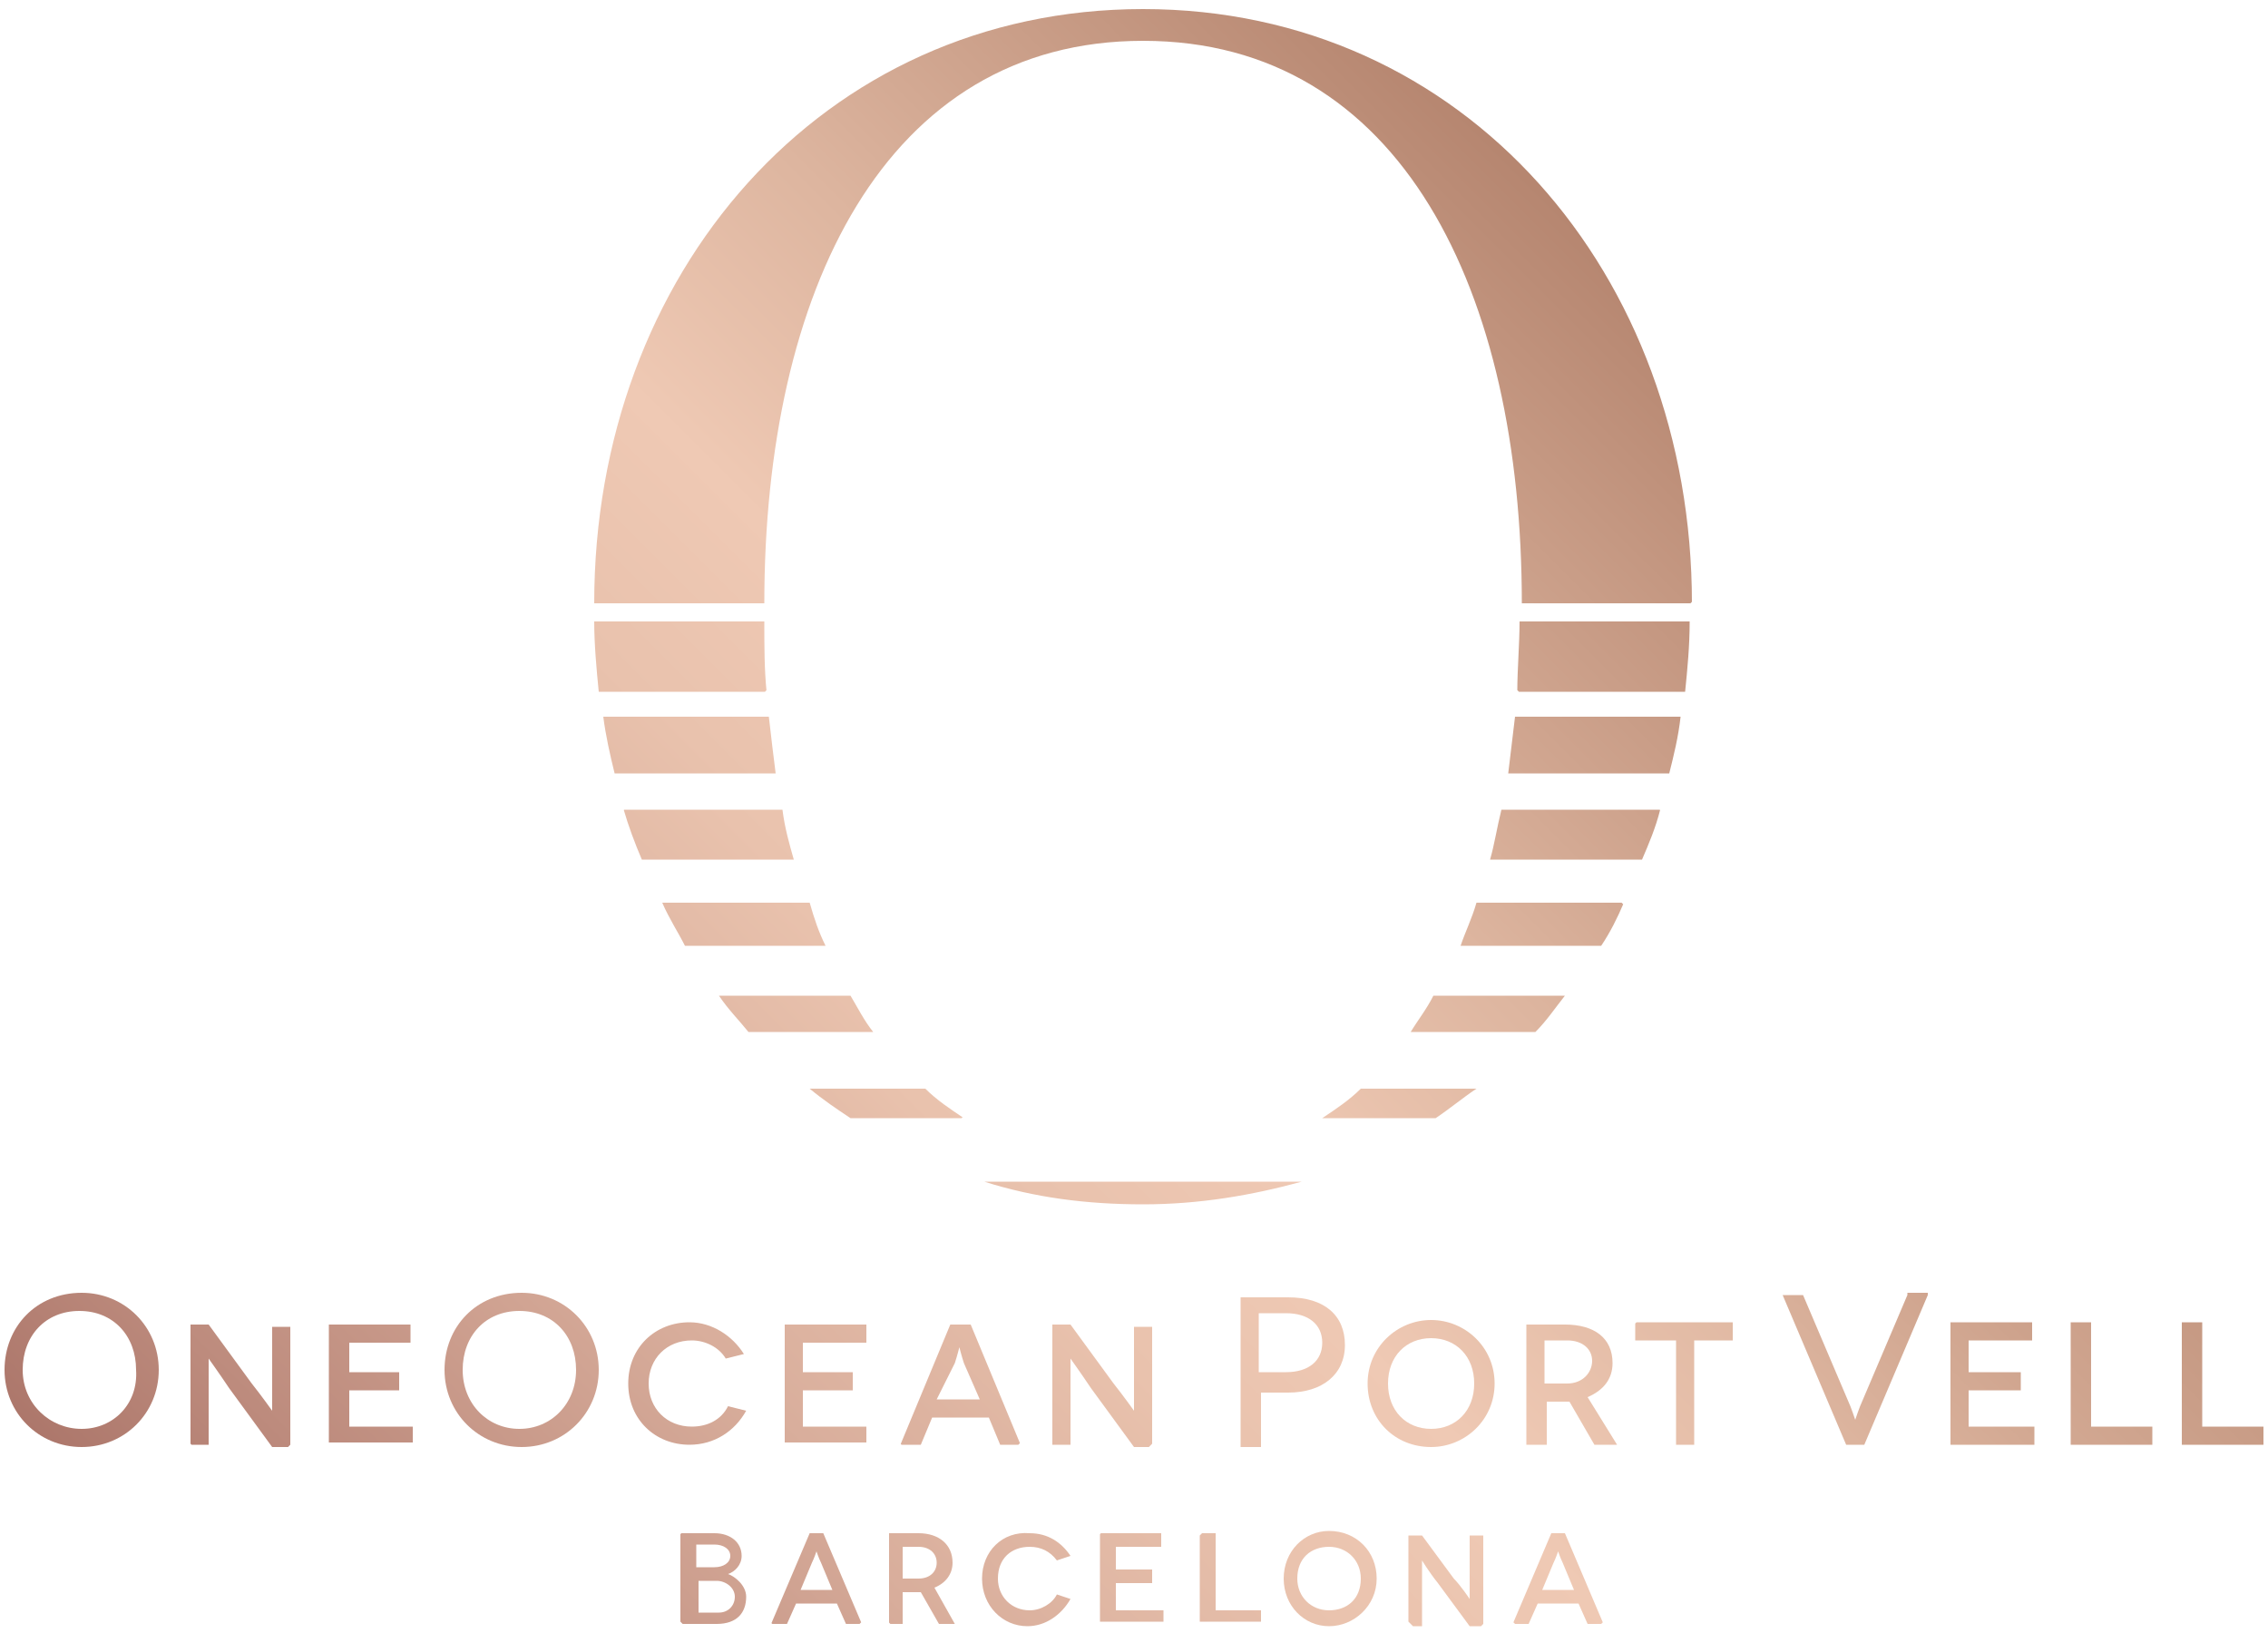 <?xml version="1.0" encoding="utf-8"?>
<!-- Generator: Adobe Illustrator 19.0.0, SVG Export Plug-In . SVG Version: 6.00 Build 0)  -->
<svg version="1.1" id="Layer_1" xmlns="http://www.w3.org/2000/svg" xmlns:xlink="http://www.w3.org/1999/xlink" x="0px" y="0px"
	 viewBox="0 0 100 72" style="enable-background:new 0 0 100 72;" xml:space="preserve">
<style type="text/css">
	.st0{clip-path:url(#XMLID_143_);fill:url(#XMLID_144_);}
	.st1{clip-path:url(#XMLID_145_);fill:url(#XMLID_146_);}
	.st2{clip-path:url(#XMLID_147_);fill:url(#XMLID_148_);}
	.st3{clip-path:url(#XMLID_149_);fill:url(#XMLID_150_);}
	.st4{clip-path:url(#XMLID_151_);fill:url(#XMLID_152_);}
	.st5{clip-path:url(#XMLID_153_);fill:url(#XMLID_154_);}
	.st6{clip-path:url(#XMLID_155_);fill:url(#XMLID_156_);}
	.st7{clip-path:url(#XMLID_157_);fill:url(#XMLID_158_);}
	.st8{clip-path:url(#XMLID_159_);fill:url(#XMLID_160_);}
	.st9{clip-path:url(#XMLID_161_);fill:url(#XMLID_162_);}
	.st10{clip-path:url(#XMLID_163_);fill:url(#XMLID_164_);}
	.st11{clip-path:url(#XMLID_165_);fill:url(#XMLID_166_);}
	.st12{clip-path:url(#XMLID_167_);fill:url(#XMLID_168_);}
	.st13{clip-path:url(#XMLID_169_);fill:url(#XMLID_170_);}
	.st14{clip-path:url(#XMLID_171_);fill:url(#XMLID_172_);}
	.st15{clip-path:url(#XMLID_173_);fill:url(#XMLID_174_);}
	.st16{clip-path:url(#XMLID_175_);fill:url(#XMLID_176_);}
	.st17{clip-path:url(#XMLID_177_);fill:url(#XMLID_178_);}
	.st18{clip-path:url(#XMLID_179_);fill:url(#XMLID_180_);}
	.st19{clip-path:url(#XMLID_181_);fill:url(#XMLID_182_);}
	.st20{clip-path:url(#XMLID_183_);fill:url(#XMLID_184_);}
	.st21{clip-path:url(#XMLID_185_);fill:url(#XMLID_186_);}
	.st22{clip-path:url(#XMLID_187_);fill:url(#XMLID_188_);}
	.st23{clip-path:url(#XMLID_189_);fill:url(#XMLID_190_);}
	.st24{clip-path:url(#XMLID_191_);fill:url(#XMLID_192_);}
	.st25{clip-path:url(#XMLID_193_);fill:url(#XMLID_194_);}
	.st26{clip-path:url(#XMLID_195_);fill:url(#XMLID_196_);}
	.st27{clip-path:url(#XMLID_197_);fill:url(#XMLID_198_);}
	.st28{clip-path:url(#XMLID_199_);fill:url(#XMLID_200_);}
	.st29{clip-path:url(#XMLID_201_);fill:url(#XMLID_202_);}
	.st30{clip-path:url(#XMLID_203_);fill:url(#XMLID_204_);}
	.st31{clip-path:url(#XMLID_205_);fill:url(#XMLID_206_);}
	.st32{clip-path:url(#XMLID_207_);fill:url(#XMLID_208_);}
	.st33{clip-path:url(#XMLID_209_);fill:url(#XMLID_210_);}
	.st34{clip-path:url(#XMLID_211_);fill:url(#XMLID_212_);}
	.st35{clip-path:url(#XMLID_213_);fill:url(#XMLID_214_);}
	.st36{clip-path:url(#XMLID_215_);fill:url(#XMLID_216_);}
	.st37{clip-path:url(#XMLID_217_);fill:url(#XMLID_218_);}
	.st38{clip-path:url(#XMLID_219_);fill:url(#XMLID_220_);}
</style>
<g id="XMLID_2_">
	<g id="XMLID_140_">
		<defs>
			<path id="XMLID_141_" d="M43.4,52.1c2.2,0.7,4.5,1,7,1c2.5,0,4.8-0.4,7-1H43.4z"/>
		</defs>
		<clipPath id="XMLID_143_">
			<use xlink:href="#XMLID_141_"  style="overflow:visible;"/>
		</clipPath>
		
			<linearGradient id="XMLID_144_" gradientUnits="userSpaceOnUse" x1="-254.454" y1="466.909" x2="-254.157" y2="466.909" gradientTransform="matrix(250.636 -250.636 -250.636 -250.636 180816.672 53335.105)">
			<stop  offset="0" style="stop-color:#9D645A"/>
			<stop  offset="0.144" style="stop-color:#BD8B7D"/>
			<stop  offset="0.294" style="stop-color:#D8AD9B"/>
			<stop  offset="0.418" style="stop-color:#E9C2AD"/>
			<stop  offset="0.5" style="stop-color:#EFC9B4"/>
			<stop  offset="0.612" style="stop-color:#DDB59F"/>
			<stop  offset="0.843" style="stop-color:#B1806A"/>
			<stop  offset="1" style="stop-color:#905942"/>
		</linearGradient>
		<polygon id="XMLID_142_" class="st0" points="42.9,52.6 50.4,45.1 57.9,52.6 50.4,60.1 		"/>
	</g>
	<g id="XMLID_137_">
		<defs>
			<path id="XMLID_138_" d="M31.7,43.9c0.4,0.6,0.9,1.1,1.3,1.6h5.5c-0.4-0.5-0.7-1.1-1-1.6H31.7z"/>
		</defs>
		<clipPath id="XMLID_145_">
			<use xlink:href="#XMLID_138_"  style="overflow:visible;"/>
		</clipPath>
		
			<linearGradient id="XMLID_146_" gradientUnits="userSpaceOnUse" x1="-254.47" y1="466.8" x2="-254.173" y2="466.8" gradientTransform="matrix(262.388 -262.388 -262.388 -262.388 189257.016 55788.16)">
			<stop  offset="0" style="stop-color:#9D645A"/>
			<stop  offset="0.144" style="stop-color:#BD8B7D"/>
			<stop  offset="0.294" style="stop-color:#D8AD9B"/>
			<stop  offset="0.418" style="stop-color:#E9C2AD"/>
			<stop  offset="0.5" style="stop-color:#EFC9B4"/>
			<stop  offset="0.612" style="stop-color:#DDB59F"/>
			<stop  offset="0.843" style="stop-color:#B1806A"/>
			<stop  offset="1" style="stop-color:#905942"/>
		</linearGradient>
		<polygon id="XMLID_139_" class="st1" points="30.9,44.7 35.1,40.5 39.3,44.7 35.1,48.9 		"/>
	</g>
	<g id="XMLID_134_">
		<defs>
			<path id="XMLID_135_" d="M60,48c-0.5,0.5-1.1,0.9-1.7,1.3h5c0.6-0.4,1.2-0.9,1.8-1.3H60z"/>
		</defs>
		<clipPath id="XMLID_147_">
			<use xlink:href="#XMLID_135_"  style="overflow:visible;"/>
		</clipPath>
		
			<linearGradient id="XMLID_148_" gradientUnits="userSpaceOnUse" x1="-254.457" y1="466.942" x2="-254.165" y2="466.942" gradientTransform="matrix(259.801 -259.801 -259.801 -259.801 187440.5 55294.266)">
			<stop  offset="0" style="stop-color:#9D645A"/>
			<stop  offset="0.144" style="stop-color:#BD8B7D"/>
			<stop  offset="0.294" style="stop-color:#D8AD9B"/>
			<stop  offset="0.418" style="stop-color:#E9C2AD"/>
			<stop  offset="0.5" style="stop-color:#EFC9B4"/>
			<stop  offset="0.612" style="stop-color:#DDB59F"/>
			<stop  offset="0.843" style="stop-color:#B1806A"/>
			<stop  offset="1" style="stop-color:#905942"/>
		</linearGradient>
		<polygon id="XMLID_136_" class="st2" points="57.6,48.6 61.7,44.6 65.7,48.6 61.7,52.7 		"/>
	</g>
	<g id="XMLID_131_">
		<defs>
			<path id="XMLID_132_" d="M63.2,43.9c-0.3,0.6-0.7,1.1-1,1.6h5.5c0.5-0.5,0.9-1.1,1.3-1.6H63.2z"/>
		</defs>
		<clipPath id="XMLID_149_">
			<use xlink:href="#XMLID_132_"  style="overflow:visible;"/>
		</clipPath>
		
			<linearGradient id="XMLID_150_" gradientUnits="userSpaceOnUse" x1="-254.464" y1="466.942" x2="-254.165" y2="466.942" gradientTransform="matrix(261.445 -261.445 -261.445 -261.445 188626.844 55643.012)">
			<stop  offset="0" style="stop-color:#9D645A"/>
			<stop  offset="0.144" style="stop-color:#BD8B7D"/>
			<stop  offset="0.294" style="stop-color:#D8AD9B"/>
			<stop  offset="0.418" style="stop-color:#E9C2AD"/>
			<stop  offset="0.5" style="stop-color:#EFC9B4"/>
			<stop  offset="0.612" style="stop-color:#DDB59F"/>
			<stop  offset="0.843" style="stop-color:#B1806A"/>
			<stop  offset="1" style="stop-color:#905942"/>
		</linearGradient>
		<polygon id="XMLID_133_" class="st3" points="61.4,44.7 65.6,40.5 69.8,44.7 65.6,48.9 		"/>
	</g>
	<g id="XMLID_128_">
		<defs>
			<path id="XMLID_129_" d="M26.6,31.6c0.1,0.8,0.3,1.7,0.5,2.5h7.1c-0.1-0.8-0.2-1.6-0.3-2.5H26.6z"/>
		</defs>
		<clipPath id="XMLID_151_">
			<use xlink:href="#XMLID_129_"  style="overflow:visible;"/>
		</clipPath>
		
			<linearGradient id="XMLID_152_" gradientUnits="userSpaceOnUse" x1="-254.478" y1="466.724" x2="-254.188" y2="466.724" gradientTransform="matrix(266.033 -266.033 -266.033 -266.033 191861.812 56529.121)">
			<stop  offset="0" style="stop-color:#9D645A"/>
			<stop  offset="0.144" style="stop-color:#BD8B7D"/>
			<stop  offset="0.294" style="stop-color:#D8AD9B"/>
			<stop  offset="0.418" style="stop-color:#E9C2AD"/>
			<stop  offset="0.5" style="stop-color:#EFC9B4"/>
			<stop  offset="0.612" style="stop-color:#DDB59F"/>
			<stop  offset="0.843" style="stop-color:#B1806A"/>
			<stop  offset="1" style="stop-color:#905942"/>
		</linearGradient>
		<polygon id="XMLID_130_" class="st4" points="25.3,32.9 30.4,27.8 35.5,32.9 30.4,38 		"/>
	</g>
	<g id="XMLID_125_">
		<defs>
			<path id="XMLID_126_" d="M66.2,35.7c-0.2,0.8-0.3,1.5-0.5,2.2h6.7c0.3-0.7,0.6-1.4,0.8-2.2H66.2z"/>
		</defs>
		<clipPath id="XMLID_153_">
			<use xlink:href="#XMLID_126_"  style="overflow:visible;"/>
		</clipPath>
		
			<linearGradient id="XMLID_154_" gradientUnits="userSpaceOnUse" x1="-254.462" y1="466.921" x2="-254.177" y2="466.921" gradientTransform="matrix(263.55 -263.55 -263.55 -263.55 190140.016 56080.801)">
			<stop  offset="0" style="stop-color:#9D645A"/>
			<stop  offset="0.144" style="stop-color:#BD8B7D"/>
			<stop  offset="0.294" style="stop-color:#D8AD9B"/>
			<stop  offset="0.418" style="stop-color:#E9C2AD"/>
			<stop  offset="0.5" style="stop-color:#EFC9B4"/>
			<stop  offset="0.612" style="stop-color:#DDB59F"/>
			<stop  offset="0.843" style="stop-color:#B1806A"/>
			<stop  offset="1" style="stop-color:#905942"/>
		</linearGradient>
		<polygon id="XMLID_127_" class="st5" points="64.6,36.8 69.4,32 74.3,36.8 69.4,41.7 		"/>
	</g>
	<g id="XMLID_122_">
		<defs>
			<path id="XMLID_123_" d="M67,27.4c0,1-0.1,2.1-0.1,3.1l7.4,0c0.1-1,0.2-2,0.2-3.1H67z"/>
		</defs>
		<clipPath id="XMLID_155_">
			<use xlink:href="#XMLID_123_"  style="overflow:visible;"/>
		</clipPath>
		
			<linearGradient id="XMLID_156_" gradientUnits="userSpaceOnUse" x1="-254.477" y1="466.89" x2="-254.177" y2="466.89" gradientTransform="matrix(267.313 -267.313 -267.313 -267.313 192844.25 56867.336)">
			<stop  offset="0" style="stop-color:#9D645A"/>
			<stop  offset="0.144" style="stop-color:#BD8B7D"/>
			<stop  offset="0.294" style="stop-color:#D8AD9B"/>
			<stop  offset="0.418" style="stop-color:#E9C2AD"/>
			<stop  offset="0.5" style="stop-color:#EFC9B4"/>
			<stop  offset="0.612" style="stop-color:#DDB59F"/>
			<stop  offset="0.843" style="stop-color:#B1806A"/>
			<stop  offset="1" style="stop-color:#905942"/>
		</linearGradient>
		<polygon id="XMLID_124_" class="st6" points="65.4,28.9 70.7,23.6 76,28.9 70.7,34.3 		"/>
	</g>
	<g id="XMLID_119_">
		<defs>
			<path id="XMLID_120_" d="M29.2,39.8c0.3,0.7,0.7,1.3,1,1.9h6.2c-0.3-0.6-0.5-1.2-0.7-1.9H29.2z"/>
		</defs>
		<clipPath id="XMLID_157_">
			<use xlink:href="#XMLID_120_"  style="overflow:visible;"/>
		</clipPath>
		
			<linearGradient id="XMLID_158_" gradientUnits="userSpaceOnUse" x1="-254.473" y1="466.771" x2="-254.18" y2="466.771" gradientTransform="matrix(265.592 -265.592 -265.592 -265.592 191558.562 56455.918)">
			<stop  offset="0" style="stop-color:#9D645A"/>
			<stop  offset="0.144" style="stop-color:#BD8B7D"/>
			<stop  offset="0.294" style="stop-color:#D8AD9B"/>
			<stop  offset="0.418" style="stop-color:#E9C2AD"/>
			<stop  offset="0.5" style="stop-color:#EFC9B4"/>
			<stop  offset="0.612" style="stop-color:#DDB59F"/>
			<stop  offset="0.843" style="stop-color:#B1806A"/>
			<stop  offset="1" style="stop-color:#905942"/>
		</linearGradient>
		<polygon id="XMLID_121_" class="st7" points="28.2,40.8 32.8,36.2 37.3,40.8 32.8,45.3 		"/>
	</g>
	<g id="XMLID_116_">
		<defs>
			<path id="XMLID_117_" d="M26.2,27.4c0,1,0.1,2.1,0.2,3.1h7.4c-0.1-1-0.1-2-0.1-3.1H26.2z"/>
		</defs>
		<clipPath id="XMLID_159_">
			<use xlink:href="#XMLID_117_"  style="overflow:visible;"/>
		</clipPath>
		
			<linearGradient id="XMLID_160_" gradientUnits="userSpaceOnUse" x1="-254.488" y1="466.707" x2="-254.186" y2="466.707" gradientTransform="matrix(267.908 -267.908 -267.908 -267.908 193208.562 56919.844)">
			<stop  offset="0" style="stop-color:#9D645A"/>
			<stop  offset="0.144" style="stop-color:#BD8B7D"/>
			<stop  offset="0.294" style="stop-color:#D8AD9B"/>
			<stop  offset="0.418" style="stop-color:#E9C2AD"/>
			<stop  offset="0.5" style="stop-color:#EFC9B4"/>
			<stop  offset="0.612" style="stop-color:#DDB59F"/>
			<stop  offset="0.843" style="stop-color:#B1806A"/>
			<stop  offset="1" style="stop-color:#905942"/>
		</linearGradient>
		<polygon id="XMLID_118_" class="st8" points="24.7,28.9 30,23.6 35.3,28.9 30,34.3 		"/>
	</g>
	<g id="XMLID_113_">
		<defs>
			<path id="XMLID_114_" d="M27.5,35.7c0.2,0.7,0.5,1.5,0.8,2.2H35c-0.2-0.7-0.4-1.4-0.5-2.2H27.5z"/>
		</defs>
		<clipPath id="XMLID_161_">
			<use xlink:href="#XMLID_114_"  style="overflow:visible;"/>
		</clipPath>
		
			<linearGradient id="XMLID_162_" gradientUnits="userSpaceOnUse" x1="-254.475" y1="466.747" x2="-254.187" y2="466.747" gradientTransform="matrix(265.69 -265.69 -265.69 -265.69 191622 56466.742)">
			<stop  offset="0" style="stop-color:#9D645A"/>
			<stop  offset="0.144" style="stop-color:#BD8B7D"/>
			<stop  offset="0.294" style="stop-color:#D8AD9B"/>
			<stop  offset="0.418" style="stop-color:#E9C2AD"/>
			<stop  offset="0.5" style="stop-color:#EFC9B4"/>
			<stop  offset="0.612" style="stop-color:#DDB59F"/>
			<stop  offset="0.843" style="stop-color:#B1806A"/>
			<stop  offset="1" style="stop-color:#905942"/>
		</linearGradient>
		<polygon id="XMLID_115_" class="st9" points="26.4,36.8 31.3,32 36.1,36.8 31.3,41.7 		"/>
	</g>
	<g id="XMLID_110_">
		<defs>
			<path id="XMLID_111_" d="M35.7,48c0.6,0.5,1.2,0.9,1.8,1.3h5c-0.6-0.4-1.2-0.8-1.7-1.3H35.7z"/>
		</defs>
		<clipPath id="XMLID_163_">
			<use xlink:href="#XMLID_111_"  style="overflow:visible;"/>
		</clipPath>
		
			<linearGradient id="XMLID_164_" gradientUnits="userSpaceOnUse" x1="-254.448" y1="466.846" x2="-254.152" y2="466.846" gradientTransform="matrix(238.186 -238.186 -238.186 -238.186 171812.984 50667.145)">
			<stop  offset="0" style="stop-color:#9D645A"/>
			<stop  offset="0.144" style="stop-color:#BD8B7D"/>
			<stop  offset="0.294" style="stop-color:#D8AD9B"/>
			<stop  offset="0.418" style="stop-color:#E9C2AD"/>
			<stop  offset="0.5" style="stop-color:#EFC9B4"/>
			<stop  offset="0.612" style="stop-color:#DDB59F"/>
			<stop  offset="0.843" style="stop-color:#B1806A"/>
			<stop  offset="1" style="stop-color:#905942"/>
		</linearGradient>
		<polygon id="XMLID_112_" class="st10" points="35,48.6 39,44.6 43.1,48.6 39,52.7 		"/>
	</g>
	<g id="XMLID_107_">
		<defs>
			<path id="XMLID_108_" d="M26.2,26.6h7.5c0-13.7,5.3-24.8,16.7-24.8c11.4,0,16.7,11.1,16.7,24.8h7.5c0-14.5-10-26.2-24.2-26.2
				S26.2,12.1,26.2,26.6"/>
		</defs>
		<clipPath id="XMLID_165_">
			<use xlink:href="#XMLID_108_"  style="overflow:visible;"/>
		</clipPath>
		
			<linearGradient id="XMLID_166_" gradientUnits="userSpaceOnUse" x1="-254.489" y1="466.774" x2="-254.195" y2="466.774" gradientTransform="matrix(268.452 -268.452 -268.452 -268.452 193622.078 57054.598)">
			<stop  offset="0" style="stop-color:#9D645A"/>
			<stop  offset="0.144" style="stop-color:#BD8B7D"/>
			<stop  offset="0.294" style="stop-color:#D8AD9B"/>
			<stop  offset="0.418" style="stop-color:#E9C2AD"/>
			<stop  offset="0.5" style="stop-color:#EFC9B4"/>
			<stop  offset="0.612" style="stop-color:#DDB59F"/>
			<stop  offset="0.843" style="stop-color:#B1806A"/>
			<stop  offset="1" style="stop-color:#905942"/>
		</linearGradient>
		<polygon id="XMLID_109_" class="st11" points="13.1,13.5 50.4,-23.8 87.6,13.5 50.4,50.8 		"/>
	</g>
	<g id="XMLID_104_">
		<defs>
			<path id="XMLID_105_" d="M66.8,31.6c-0.1,0.8-0.2,1.7-0.3,2.5h7.1c0.2-0.8,0.4-1.6,0.5-2.5H66.8z"/>
		</defs>
		<clipPath id="XMLID_167_">
			<use xlink:href="#XMLID_105_"  style="overflow:visible;"/>
		</clipPath>
		
			<linearGradient id="XMLID_168_" gradientUnits="userSpaceOnUse" x1="-254.475" y1="466.908" x2="-254.174" y2="466.908" gradientTransform="matrix(264.703 -264.703 -264.703 -264.703 190967.156 56320.281)">
			<stop  offset="0" style="stop-color:#9D645A"/>
			<stop  offset="0.144" style="stop-color:#BD8B7D"/>
			<stop  offset="0.294" style="stop-color:#D8AD9B"/>
			<stop  offset="0.418" style="stop-color:#E9C2AD"/>
			<stop  offset="0.5" style="stop-color:#EFC9B4"/>
			<stop  offset="0.612" style="stop-color:#DDB59F"/>
			<stop  offset="0.843" style="stop-color:#B1806A"/>
			<stop  offset="1" style="stop-color:#905942"/>
		</linearGradient>
		<polygon id="XMLID_106_" class="st12" points="65.2,32.9 70.3,27.8 75.4,32.9 70.3,38 		"/>
	</g>
	<g id="XMLID_101_">
		<defs>
			<path id="XMLID_102_" d="M65.1,39.8c-0.2,0.7-0.5,1.3-0.7,1.9h6.2c0.4-0.6,0.7-1.2,1-1.9H65.1z"/>
		</defs>
		<clipPath id="XMLID_169_">
			<use xlink:href="#XMLID_102_"  style="overflow:visible;"/>
		</clipPath>
		
			<linearGradient id="XMLID_170_" gradientUnits="userSpaceOnUse" x1="-254.462" y1="466.933" x2="-254.173" y2="466.933" gradientTransform="matrix(262.499 -262.499 -262.499 -262.499 189385.156 55862.656)">
			<stop  offset="0" style="stop-color:#9D645A"/>
			<stop  offset="0.144" style="stop-color:#BD8B7D"/>
			<stop  offset="0.294" style="stop-color:#D8AD9B"/>
			<stop  offset="0.418" style="stop-color:#E9C2AD"/>
			<stop  offset="0.5" style="stop-color:#EFC9B4"/>
			<stop  offset="0.612" style="stop-color:#DDB59F"/>
			<stop  offset="0.843" style="stop-color:#B1806A"/>
			<stop  offset="1" style="stop-color:#905942"/>
		</linearGradient>
		<polygon id="XMLID_103_" class="st13" points="63.4,40.8 67.9,36.2 72.5,40.8 67.9,45.3 		"/>
	</g>
	<g id="XMLID_95_">
		<defs>
			<path id="XMLID_96_" d="M30.7,69.7h0.9c0.4,0,0.8,0.3,0.8,0.7c0,0.4-0.3,0.7-0.7,0.7h-0.9V69.7z M30.7,68.1h0.8
				c0.4,0,0.7,0.2,0.7,0.5c0,0.3-0.3,0.5-0.7,0.5h-0.8V68.1z M30,67.6v4h1.6c0.9,0,1.3-0.5,1.3-1.2c0-0.5-0.5-0.9-0.8-1v0
				c0.3-0.1,0.6-0.4,0.6-0.8c0-0.6-0.5-1-1.2-1H30z"/>
		</defs>
		<clipPath id="XMLID_171_">
			<use xlink:href="#XMLID_96_"  style="overflow:visible;"/>
		</clipPath>
		
			<linearGradient id="XMLID_172_" gradientUnits="userSpaceOnUse" x1="-254.476" y1="466.886" x2="-254.177" y2="466.886" gradientTransform="matrix(287.332 -287.332 -287.332 -287.332 207281.781 61122.32)">
			<stop  offset="0" style="stop-color:#9D645A"/>
			<stop  offset="0.144" style="stop-color:#BD8B7D"/>
			<stop  offset="0.294" style="stop-color:#D8AD9B"/>
			<stop  offset="0.418" style="stop-color:#E9C2AD"/>
			<stop  offset="0.5" style="stop-color:#EFC9B4"/>
			<stop  offset="0.612" style="stop-color:#DDB59F"/>
			<stop  offset="0.843" style="stop-color:#B1806A"/>
			<stop  offset="1" style="stop-color:#905942"/>
		</linearGradient>
		<polygon id="XMLID_100_" class="st14" points="28.1,69.6 31.5,66.1 35,69.6 31.5,73 		"/>
	</g>
	<g id="XMLID_90_">
		<defs>
			<path id="XMLID_91_" d="M35.8,68.9c0.1-0.2,0.2-0.5,0.2-0.5h0c0,0,0.1,0.3,0.2,0.5l0.5,1.2h-1.4L35.8,68.9z M35.7,67.6l-1.7,4
				h0.7l0.4-0.9h1.8l0.4,0.9h0.7l-1.7-4H35.7z"/>
		</defs>
		<clipPath id="XMLID_173_">
			<use xlink:href="#XMLID_91_"  style="overflow:visible;"/>
		</clipPath>
		
			<linearGradient id="XMLID_174_" gradientUnits="userSpaceOnUse" x1="-254.472" y1="466.907" x2="-254.187" y2="466.907" gradientTransform="matrix(290.741 -290.741 -290.741 -290.741 209749.734 61854.258)">
			<stop  offset="0" style="stop-color:#9D645A"/>
			<stop  offset="0.144" style="stop-color:#BD8B7D"/>
			<stop  offset="0.294" style="stop-color:#D8AD9B"/>
			<stop  offset="0.418" style="stop-color:#E9C2AD"/>
			<stop  offset="0.5" style="stop-color:#EFC9B4"/>
			<stop  offset="0.612" style="stop-color:#DDB59F"/>
			<stop  offset="0.843" style="stop-color:#B1806A"/>
			<stop  offset="1" style="stop-color:#905942"/>
		</linearGradient>
		<polygon id="XMLID_94_" class="st15" points="32,69.6 36,65.6 39.9,69.6 36,73.5 		"/>
	</g>
	<g id="XMLID_85_">
		<defs>
			<path id="XMLID_86_" d="M39.8,68.2h0.7c0.5,0,0.8,0.3,0.8,0.7c0,0.4-0.3,0.7-0.8,0.7h-0.7V68.2z M39.2,67.6v4h0.6v-1.4h0.7
				c0,0,0.1,0,0.1,0l0.8,1.4h0.7L41.2,70c0.5-0.2,0.8-0.6,0.8-1.1c0-0.8-0.6-1.3-1.5-1.3H39.2z"/>
		</defs>
		<clipPath id="XMLID_175_">
			<use xlink:href="#XMLID_86_"  style="overflow:visible;"/>
		</clipPath>
		
			<linearGradient id="XMLID_176_" gradientUnits="userSpaceOnUse" x1="-254.472" y1="466.925" x2="-254.172" y2="466.925" gradientTransform="matrix(286.691 -286.691 -286.691 -286.691 206832.703 61003.965)">
			<stop  offset="0" style="stop-color:#9D645A"/>
			<stop  offset="0.144" style="stop-color:#BD8B7D"/>
			<stop  offset="0.294" style="stop-color:#D8AD9B"/>
			<stop  offset="0.418" style="stop-color:#E9C2AD"/>
			<stop  offset="0.5" style="stop-color:#EFC9B4"/>
			<stop  offset="0.612" style="stop-color:#DDB59F"/>
			<stop  offset="0.843" style="stop-color:#B1806A"/>
			<stop  offset="1" style="stop-color:#905942"/>
		</linearGradient>
		<polygon id="XMLID_89_" class="st16" points="37.2,69.6 40.7,66.1 44.1,69.6 40.7,73 		"/>
	</g>
	<g id="XMLID_82_">
		<defs>
			<polygon id="XMLID_83_" points="48.5,67.6 48.5,71.5 51.3,71.5 51.3,71 49.2,71 49.2,69.8 50.8,69.8 50.8,69.2 49.2,69.2 
				49.2,68.2 51.2,68.2 51.2,67.6 			"/>
		</defs>
		<clipPath id="XMLID_177_">
			<use xlink:href="#XMLID_83_"  style="overflow:visible;"/>
		</clipPath>
		
			<linearGradient id="XMLID_178_" gradientUnits="userSpaceOnUse" x1="-254.469" y1="466.965" x2="-254.158" y2="466.965" gradientTransform="matrix(287.543 -287.543 -287.543 -287.543 207461.219 61203.863)">
			<stop  offset="0" style="stop-color:#9D645A"/>
			<stop  offset="0.144" style="stop-color:#BD8B7D"/>
			<stop  offset="0.294" style="stop-color:#D8AD9B"/>
			<stop  offset="0.418" style="stop-color:#E9C2AD"/>
			<stop  offset="0.5" style="stop-color:#EFC9B4"/>
			<stop  offset="0.612" style="stop-color:#DDB59F"/>
			<stop  offset="0.843" style="stop-color:#B1806A"/>
			<stop  offset="1" style="stop-color:#905942"/>
		</linearGradient>
		<polygon id="XMLID_84_" class="st17" points="46.6,69.6 49.9,66.2 53.2,69.6 49.9,72.9 		"/>
	</g>
	<g id="XMLID_79_">
		<defs>
			<polygon id="XMLID_80_" points="52.9,67.6 52.9,71.5 55.6,71.5 55.6,71 53.6,71 53.6,67.6 			"/>
		</defs>
		<clipPath id="XMLID_179_">
			<use xlink:href="#XMLID_80_"  style="overflow:visible;"/>
		</clipPath>
		
			<linearGradient id="XMLID_180_" gradientUnits="userSpaceOnUse" x1="-254.482" y1="466.967" x2="-254.169" y2="466.967" gradientTransform="matrix(308.263 -308.263 -308.263 -308.263 222412.672 65608.531)">
			<stop  offset="0" style="stop-color:#9D645A"/>
			<stop  offset="0.144" style="stop-color:#BD8B7D"/>
			<stop  offset="0.294" style="stop-color:#D8AD9B"/>
			<stop  offset="0.418" style="stop-color:#E9C2AD"/>
			<stop  offset="0.5" style="stop-color:#EFC9B4"/>
			<stop  offset="0.612" style="stop-color:#DDB59F"/>
			<stop  offset="0.843" style="stop-color:#B1806A"/>
			<stop  offset="1" style="stop-color:#905942"/>
		</linearGradient>
		<polygon id="XMLID_81_" class="st18" points="51,69.6 54.3,66.3 57.6,69.6 54.3,72.9 		"/>
	</g>
	<g id="XMLID_76_">
		<defs>
			<path id="XMLID_77_" d="M64.8,67.6v1.7c0,0.6,0,1.2,0,1.2h0c0,0-0.4-0.6-0.7-0.9l-1.4-1.9h-0.6v4h0.6v-1.7c0-0.7,0-1.2,0-1.2h0
				c0,0,0.3,0.5,0.7,1l1.4,1.9h0.6v-4H64.8z"/>
		</defs>
		<clipPath id="XMLID_181_">
			<use xlink:href="#XMLID_77_"  style="overflow:visible;"/>
		</clipPath>
		
			<linearGradient id="XMLID_182_" gradientUnits="userSpaceOnUse" x1="-254.447" y1="467.026" x2="-254.168" y2="467.026" gradientTransform="matrix(283.955 -283.955 -283.955 -283.955 204893.422 60468.789)">
			<stop  offset="0" style="stop-color:#9D645A"/>
			<stop  offset="0.144" style="stop-color:#BD8B7D"/>
			<stop  offset="0.294" style="stop-color:#D8AD9B"/>
			<stop  offset="0.418" style="stop-color:#E9C2AD"/>
			<stop  offset="0.5" style="stop-color:#EFC9B4"/>
			<stop  offset="0.612" style="stop-color:#DDB59F"/>
			<stop  offset="0.843" style="stop-color:#B1806A"/>
			<stop  offset="1" style="stop-color:#905942"/>
		</linearGradient>
		<polygon id="XMLID_78_" class="st19" points="60.2,69.6 63.8,65.9 67.4,69.6 63.8,73.2 		"/>
	</g>
	<g id="XMLID_71_">
		<defs>
			<path id="XMLID_72_" d="M68.5,68.9c0.1-0.2,0.2-0.5,0.2-0.5h0c0,0,0.1,0.3,0.2,0.5l0.5,1.2H68L68.5,68.9z M68.4,67.6l-1.7,4h0.7
				l0.4-0.9h1.8l0.4,0.9h0.7l-1.7-4H68.4z"/>
		</defs>
		<clipPath id="XMLID_183_">
			<use xlink:href="#XMLID_72_"  style="overflow:visible;"/>
		</clipPath>
		
			<linearGradient id="XMLID_184_" gradientUnits="userSpaceOnUse" x1="-254.449" y1="467.044" x2="-254.167" y2="467.044" gradientTransform="matrix(290.747 -290.747 -290.747 -290.747 209800.266 61921.016)">
			<stop  offset="0" style="stop-color:#9D645A"/>
			<stop  offset="0.144" style="stop-color:#BD8B7D"/>
			<stop  offset="0.294" style="stop-color:#D8AD9B"/>
			<stop  offset="0.418" style="stop-color:#E9C2AD"/>
			<stop  offset="0.5" style="stop-color:#EFC9B4"/>
			<stop  offset="0.612" style="stop-color:#DDB59F"/>
			<stop  offset="0.843" style="stop-color:#B1806A"/>
			<stop  offset="1" style="stop-color:#905942"/>
		</linearGradient>
		<polygon id="XMLID_75_" class="st20" points="64.8,69.6 68.7,65.6 72.6,69.6 68.7,73.5 		"/>
	</g>
	<g id="XMLID_68_">
		<defs>
			<path id="XMLID_69_" d="M43.3,69.6c0,1.2,0.9,2.1,2,2.1c0.8,0,1.5-0.5,1.9-1.2l-0.6-0.2c-0.2,0.4-0.7,0.7-1.2,0.7
				c-0.8,0-1.4-0.6-1.4-1.4c0-0.9,0.6-1.4,1.4-1.4c0.5,0,0.9,0.2,1.2,0.6l0.6-0.2c-0.4-0.6-1-1-1.8-1C44.2,67.5,43.3,68.4,43.3,69.6
				"/>
		</defs>
		<clipPath id="XMLID_185_">
			<use xlink:href="#XMLID_69_"  style="overflow:visible;"/>
		</clipPath>
		
			<linearGradient id="XMLID_186_" gradientUnits="userSpaceOnUse" x1="-254.462" y1="466.951" x2="-254.16" y2="466.951" gradientTransform="matrix(279.062 -279.062 -279.062 -279.062 201336.266 59394.637)">
			<stop  offset="0" style="stop-color:#9D645A"/>
			<stop  offset="0.144" style="stop-color:#BD8B7D"/>
			<stop  offset="0.294" style="stop-color:#D8AD9B"/>
			<stop  offset="0.418" style="stop-color:#E9C2AD"/>
			<stop  offset="0.5" style="stop-color:#EFC9B4"/>
			<stop  offset="0.612" style="stop-color:#DDB59F"/>
			<stop  offset="0.843" style="stop-color:#B1806A"/>
			<stop  offset="1" style="stop-color:#905942"/>
		</linearGradient>
		<polygon id="XMLID_70_" class="st21" points="41.2,69.6 45.2,65.6 49.2,69.6 45.2,73.6 		"/>
	</g>
	<g id="XMLID_63_">
		<defs>
			<path id="XMLID_64_" d="M57.2,69.6c0-0.9,0.6-1.4,1.4-1.4c0.8,0,1.4,0.6,1.4,1.4c0,0.9-0.6,1.4-1.4,1.4
				C57.8,71,57.2,70.4,57.2,69.6 M56.6,69.6c0,1.2,0.9,2.1,2,2.1c1.1,0,2.1-0.9,2.1-2.1c0-1.2-0.9-2.1-2.1-2.1
				C57.5,67.5,56.6,68.4,56.6,69.6"/>
		</defs>
		<clipPath id="XMLID_187_">
			<use xlink:href="#XMLID_64_"  style="overflow:visible;"/>
		</clipPath>
		
			<linearGradient id="XMLID_188_" gradientUnits="userSpaceOnUse" x1="-254.456" y1="467.009" x2="-254.163" y2="467.009" gradientTransform="matrix(279.101 -279.101 -279.101 -279.101 201385 59428.945)">
			<stop  offset="0" style="stop-color:#9D645A"/>
			<stop  offset="0.144" style="stop-color:#BD8B7D"/>
			<stop  offset="0.294" style="stop-color:#D8AD9B"/>
			<stop  offset="0.418" style="stop-color:#E9C2AD"/>
			<stop  offset="0.5" style="stop-color:#EFC9B4"/>
			<stop  offset="0.612" style="stop-color:#DDB59F"/>
			<stop  offset="0.843" style="stop-color:#B1806A"/>
			<stop  offset="1" style="stop-color:#905942"/>
		</linearGradient>
		<polygon id="XMLID_67_" class="st22" points="54.5,69.6 58.6,65.5 62.7,69.6 58.6,73.7 		"/>
	</g>
	<g id="XMLID_58_">
		<defs>
			<path id="XMLID_59_" d="M61.2,61c0-1.2,0.8-2,1.9-2c1.1,0,1.9,0.8,1.9,2c0,1.2-0.8,2-1.9,2C62,63,61.2,62.2,61.2,61 M60.3,61
				c0,1.6,1.2,2.8,2.8,2.8c1.5,0,2.8-1.2,2.8-2.8c0-1.6-1.3-2.8-2.8-2.8C61.6,58.2,60.3,59.4,60.3,61"/>
		</defs>
		<clipPath id="XMLID_189_">
			<use xlink:href="#XMLID_59_"  style="overflow:visible;"/>
		</clipPath>
		
			<linearGradient id="XMLID_190_" gradientUnits="userSpaceOnUse" x1="-254.454" y1="466.991" x2="-254.167" y2="466.991" gradientTransform="matrix(279.099 -279.099 -279.099 -279.099 201377.031 59420.316)">
			<stop  offset="0" style="stop-color:#9D645A"/>
			<stop  offset="0.144" style="stop-color:#BD8B7D"/>
			<stop  offset="0.294" style="stop-color:#D8AD9B"/>
			<stop  offset="0.418" style="stop-color:#E9C2AD"/>
			<stop  offset="0.5" style="stop-color:#EFC9B4"/>
			<stop  offset="0.612" style="stop-color:#DDB59F"/>
			<stop  offset="0.843" style="stop-color:#B1806A"/>
			<stop  offset="1" style="stop-color:#905942"/>
		</linearGradient>
		<polygon id="XMLID_62_" class="st23" points="57.5,61 63.1,55.4 68.7,61 63.1,66.6 		"/>
	</g>
	<g id="XMLID_53_">
		<defs>
			<path id="XMLID_54_" d="M68.1,59.1h1c0.7,0,1.1,0.4,1.1,0.9c0,0.5-0.4,1-1.1,1h-1V59.1z M67.3,58.3v5.4h0.9v-1.9H69
				c0.1,0,0.1,0,0.2,0l1.1,1.9h1L70,61.6c0.7-0.3,1.1-0.8,1.1-1.5c0-1.1-0.8-1.7-2.1-1.7H67.3z"/>
		</defs>
		<clipPath id="XMLID_191_">
			<use xlink:href="#XMLID_54_"  style="overflow:visible;"/>
		</clipPath>
		
			<linearGradient id="XMLID_192_" gradientUnits="userSpaceOnUse" x1="-254.453" y1="467.009" x2="-254.161" y2="467.009" gradientTransform="matrix(286.695 -286.695 -286.695 -286.695 206864.156 61044.277)">
			<stop  offset="0" style="stop-color:#9D645A"/>
			<stop  offset="0.144" style="stop-color:#BD8B7D"/>
			<stop  offset="0.294" style="stop-color:#D8AD9B"/>
			<stop  offset="0.418" style="stop-color:#E9C2AD"/>
			<stop  offset="0.5" style="stop-color:#EFC9B4"/>
			<stop  offset="0.612" style="stop-color:#DDB59F"/>
			<stop  offset="0.843" style="stop-color:#B1806A"/>
			<stop  offset="1" style="stop-color:#905942"/>
		</linearGradient>
		<polygon id="XMLID_57_" class="st24" points="64.6,61 69.3,56.3 74,61 69.3,65.7 		"/>
	</g>
	<g id="XMLID_50_">
		<defs>
			<polygon id="XMLID_51_" points="72.1,58.3 72.1,59.1 73.9,59.1 73.9,63.7 74.7,63.7 74.7,59.1 76.4,59.1 76.4,58.3 			"/>
		</defs>
		<clipPath id="XMLID_193_">
			<use xlink:href="#XMLID_51_"  style="overflow:visible;"/>
		</clipPath>
		
			<linearGradient id="XMLID_194_" gradientUnits="userSpaceOnUse" x1="-254.459" y1="467.019" x2="-254.153" y2="467.019" gradientTransform="matrix(293.553 -293.553 -293.553 -293.553 211815.375 62509.68)">
			<stop  offset="0" style="stop-color:#9D645A"/>
			<stop  offset="0.144" style="stop-color:#BD8B7D"/>
			<stop  offset="0.294" style="stop-color:#D8AD9B"/>
			<stop  offset="0.418" style="stop-color:#E9C2AD"/>
			<stop  offset="0.5" style="stop-color:#EFC9B4"/>
			<stop  offset="0.612" style="stop-color:#DDB59F"/>
			<stop  offset="0.843" style="stop-color:#B1806A"/>
			<stop  offset="1" style="stop-color:#905942"/>
		</linearGradient>
		<polygon id="XMLID_52_" class="st25" points="69.4,61 74.3,56.2 79.1,61 74.3,65.9 		"/>
	</g>
	<g id="XMLID_45_">
		<defs>
			<path id="XMLID_46_" d="M55.5,57.9h1.2c1,0,1.6,0.5,1.6,1.3c0,0.8-0.6,1.3-1.6,1.3h-1.2V57.9z M54.7,57.1v6.7h0.9v-2.4h1.2
				c1.5,0,2.5-0.8,2.5-2.1c0-1.3-0.9-2.1-2.5-2.1H54.7z"/>
		</defs>
		<clipPath id="XMLID_195_">
			<use xlink:href="#XMLID_46_"  style="overflow:visible;"/>
		</clipPath>
		
			<linearGradient id="XMLID_196_" gradientUnits="userSpaceOnUse" x1="-254.464" y1="466.944" x2="-254.168" y2="466.944" gradientTransform="matrix(287.541 -287.541 -287.541 -287.541 207452.375 61196.234)">
			<stop  offset="0" style="stop-color:#9D645A"/>
			<stop  offset="0.144" style="stop-color:#BD8B7D"/>
			<stop  offset="0.294" style="stop-color:#D8AD9B"/>
			<stop  offset="0.418" style="stop-color:#E9C2AD"/>
			<stop  offset="0.5" style="stop-color:#EFC9B4"/>
			<stop  offset="0.612" style="stop-color:#DDB59F"/>
			<stop  offset="0.843" style="stop-color:#B1806A"/>
			<stop  offset="1" style="stop-color:#905942"/>
		</linearGradient>
		<polygon id="XMLID_49_" class="st26" points="51.3,60.4 56.9,54.8 62.5,60.4 56.9,66 		"/>
	</g>
	<g id="XMLID_42_">
		<defs>
			<path id="XMLID_43_" d="M84.1,57.1l-2,4.7c-0.1,0.2-0.3,0.8-0.3,0.8c0,0-0.2-0.6-0.3-0.8l-2-4.7h-0.9l2.8,6.6l0,0h0.8l2.8-6.6
				l0-0.1H84.1z"/>
		</defs>
		<clipPath id="XMLID_197_">
			<use xlink:href="#XMLID_43_"  style="overflow:visible;"/>
		</clipPath>
		
			<linearGradient id="XMLID_198_" gradientUnits="userSpaceOnUse" x1="-254.444" y1="467.047" x2="-254.158" y2="467.047" gradientTransform="matrix(291.229 -291.229 -291.229 -291.229 210148.234 62029.215)">
			<stop  offset="0" style="stop-color:#9D645A"/>
			<stop  offset="0.144" style="stop-color:#BD8B7D"/>
			<stop  offset="0.294" style="stop-color:#D8AD9B"/>
			<stop  offset="0.418" style="stop-color:#E9C2AD"/>
			<stop  offset="0.5" style="stop-color:#EFC9B4"/>
			<stop  offset="0.612" style="stop-color:#DDB59F"/>
			<stop  offset="0.843" style="stop-color:#B1806A"/>
			<stop  offset="1" style="stop-color:#905942"/>
		</linearGradient>
		<polygon id="XMLID_44_" class="st27" points="75.2,60.4 81.8,53.8 88.4,60.4 81.8,67 		"/>
	</g>
	<g id="XMLID_39_">
		<defs>
			<polygon id="XMLID_40_" points="86,58.3 86,63.7 89.7,63.7 89.7,62.9 86.8,62.9 86.8,61.3 89.1,61.3 89.1,60.5 86.8,60.5 
				86.8,59.1 89.6,59.1 89.6,58.3 			"/>
		</defs>
		<clipPath id="XMLID_199_">
			<use xlink:href="#XMLID_40_"  style="overflow:visible;"/>
		</clipPath>
		
			<linearGradient id="XMLID_200_" gradientUnits="userSpaceOnUse" x1="-254.44" y1="467.087" x2="-254.153" y2="467.087" gradientTransform="matrix(287.546 -287.546 -287.546 -287.546 207505.328 61261.863)">
			<stop  offset="0" style="stop-color:#9D645A"/>
			<stop  offset="0.144" style="stop-color:#BD8B7D"/>
			<stop  offset="0.294" style="stop-color:#D8AD9B"/>
			<stop  offset="0.418" style="stop-color:#E9C2AD"/>
			<stop  offset="0.5" style="stop-color:#EFC9B4"/>
			<stop  offset="0.612" style="stop-color:#DDB59F"/>
			<stop  offset="0.843" style="stop-color:#B1806A"/>
			<stop  offset="1" style="stop-color:#905942"/>
		</linearGradient>
		<polygon id="XMLID_41_" class="st28" points="83.3,61 87.8,56.5 92.4,61 87.8,65.6 		"/>
	</g>
	<g id="XMLID_36_">
		<defs>
			<polygon id="XMLID_37_" points="91.3,58.3 91.3,63.7 94.9,63.7 94.9,62.9 92.2,62.9 92.2,58.3 			"/>
		</defs>
		<clipPath id="XMLID_201_">
			<use xlink:href="#XMLID_37_"  style="overflow:visible;"/>
		</clipPath>
		
			<linearGradient id="XMLID_202_" gradientUnits="userSpaceOnUse" x1="-254.442" y1="467.086" x2="-254.146" y2="467.086" gradientTransform="matrix(308.252 -308.252 -308.252 -308.252 222442.188 65672.641)">
			<stop  offset="0" style="stop-color:#9D645A"/>
			<stop  offset="0.144" style="stop-color:#BD8B7D"/>
			<stop  offset="0.294" style="stop-color:#D8AD9B"/>
			<stop  offset="0.418" style="stop-color:#E9C2AD"/>
			<stop  offset="0.5" style="stop-color:#EFC9B4"/>
			<stop  offset="0.612" style="stop-color:#DDB59F"/>
			<stop  offset="0.843" style="stop-color:#B1806A"/>
			<stop  offset="1" style="stop-color:#905942"/>
		</linearGradient>
		<polygon id="XMLID_38_" class="st29" points="88.6,61 93.1,56.5 97.6,61 93.1,65.5 		"/>
	</g>
	<g id="XMLID_33_">
		<defs>
			<polygon id="XMLID_34_" points="96.2,58.3 96.2,63.7 99.8,63.7 99.8,62.9 97.1,62.9 97.1,58.3 			"/>
		</defs>
		<clipPath id="XMLID_203_">
			<use xlink:href="#XMLID_34_"  style="overflow:visible;"/>
		</clipPath>
		
			<linearGradient id="XMLID_204_" gradientUnits="userSpaceOnUse" x1="-254.436" y1="467.104" x2="-254.141" y2="467.104" gradientTransform="matrix(308.254 -308.254 -308.254 -308.254 222449.797 65683.047)">
			<stop  offset="0" style="stop-color:#9D645A"/>
			<stop  offset="0.144" style="stop-color:#BD8B7D"/>
			<stop  offset="0.294" style="stop-color:#D8AD9B"/>
			<stop  offset="0.418" style="stop-color:#E9C2AD"/>
			<stop  offset="0.5" style="stop-color:#EFC9B4"/>
			<stop  offset="0.612" style="stop-color:#DDB59F"/>
			<stop  offset="0.843" style="stop-color:#B1806A"/>
			<stop  offset="1" style="stop-color:#905942"/>
		</linearGradient>
		<polygon id="XMLID_35_" class="st30" points="93.5,61 98,56.5 102.5,61 98,65.5 		"/>
	</g>
	<g id="XMLID_30_">
		<defs>
			<path id="XMLID_31_" d="M12,58.4v2.2c0,0.8,0,1.6,0,1.6h0c0,0-0.5-0.7-0.9-1.2l-1.9-2.6H8.4v5.3h0.8v-2.2c0-0.9,0-1.6,0-1.6h0
				c0,0,0.5,0.7,0.9,1.3l1.9,2.6h0.8v-5.3H12z"/>
		</defs>
		<clipPath id="XMLID_205_">
			<use xlink:href="#XMLID_31_"  style="overflow:visible;"/>
		</clipPath>
		
			<linearGradient id="XMLID_206_" gradientUnits="userSpaceOnUse" x1="-254.488" y1="466.764" x2="-254.195" y2="466.764" gradientTransform="matrix(283.957 -283.957 -283.957 -283.957 204803.516 60350.199)">
			<stop  offset="0" style="stop-color:#9D645A"/>
			<stop  offset="0.144" style="stop-color:#BD8B7D"/>
			<stop  offset="0.294" style="stop-color:#D8AD9B"/>
			<stop  offset="0.418" style="stop-color:#E9C2AD"/>
			<stop  offset="0.5" style="stop-color:#EFC9B4"/>
			<stop  offset="0.612" style="stop-color:#DDB59F"/>
			<stop  offset="0.843" style="stop-color:#B1806A"/>
			<stop  offset="1" style="stop-color:#905942"/>
		</linearGradient>
		<polygon id="XMLID_32_" class="st31" points="5.8,61 10.6,56.1 15.5,61 10.6,65.9 		"/>
	</g>
	<g id="XMLID_27_">
		<defs>
			<polygon id="XMLID_28_" points="14.5,58.4 14.5,63.6 18.2,63.6 18.2,62.9 15.4,62.9 15.4,61.3 17.6,61.3 17.6,60.5 15.4,60.5 
				15.4,59.2 18.1,59.2 18.1,58.4 			"/>
		</defs>
		<clipPath id="XMLID_207_">
			<use xlink:href="#XMLID_28_"  style="overflow:visible;"/>
		</clipPath>
		
			<linearGradient id="XMLID_208_" gradientUnits="userSpaceOnUse" x1="-254.488" y1="466.786" x2="-254.193" y2="466.786" gradientTransform="matrix(287.548 -287.548 -287.548 -287.548 207402.797 61121.773)">
			<stop  offset="0" style="stop-color:#9D645A"/>
			<stop  offset="0.144" style="stop-color:#BD8B7D"/>
			<stop  offset="0.294" style="stop-color:#D8AD9B"/>
			<stop  offset="0.418" style="stop-color:#E9C2AD"/>
			<stop  offset="0.5" style="stop-color:#EFC9B4"/>
			<stop  offset="0.612" style="stop-color:#DDB59F"/>
			<stop  offset="0.843" style="stop-color:#B1806A"/>
			<stop  offset="1" style="stop-color:#905942"/>
		</linearGradient>
		<polygon id="XMLID_29_" class="st32" points="11.9,61 16.3,56.5 20.8,61 16.3,65.5 		"/>
	</g>
	<g id="XMLID_24_">
		<defs>
			<polygon id="XMLID_25_" points="34.6,58.4 34.6,63.6 38.2,63.6 38.2,62.9 35.4,62.9 35.4,61.3 37.6,61.3 37.6,60.5 35.4,60.5 
				35.4,59.2 38.2,59.2 38.2,58.4 			"/>
		</defs>
		<clipPath id="XMLID_209_">
			<use xlink:href="#XMLID_25_"  style="overflow:visible;"/>
		</clipPath>
		
			<linearGradient id="XMLID_210_" gradientUnits="userSpaceOnUse" x1="-254.476" y1="466.872" x2="-254.181" y2="466.872" gradientTransform="matrix(287.549 -287.549 -287.549 -287.549 207432.406 61161.996)">
			<stop  offset="0" style="stop-color:#9D645A"/>
			<stop  offset="0.144" style="stop-color:#BD8B7D"/>
			<stop  offset="0.294" style="stop-color:#D8AD9B"/>
			<stop  offset="0.418" style="stop-color:#E9C2AD"/>
			<stop  offset="0.5" style="stop-color:#EFC9B4"/>
			<stop  offset="0.612" style="stop-color:#DDB59F"/>
			<stop  offset="0.843" style="stop-color:#B1806A"/>
			<stop  offset="1" style="stop-color:#905942"/>
		</linearGradient>
		<polygon id="XMLID_26_" class="st33" points="31.9,61 36.4,56.5 40.9,61 36.4,65.5 		"/>
	</g>
	<g id="XMLID_19_">
		<defs>
			<path id="XMLID_20_" d="M42.1,60.1c0.1-0.3,0.2-0.7,0.2-0.7h0c0,0,0.1,0.4,0.2,0.7l0.7,1.6h-1.9L42.1,60.1z M41.9,58.4l-2.2,5.3
				h0.9l0.5-1.2h2.5l0.5,1.2h0.9l-2.2-5.3H41.9z"/>
		</defs>
		<clipPath id="XMLID_211_">
			<use xlink:href="#XMLID_20_"  style="overflow:visible;"/>
		</clipPath>
		
			<linearGradient id="XMLID_212_" gradientUnits="userSpaceOnUse" x1="-254.474" y1="466.899" x2="-254.181" y2="466.899" gradientTransform="matrix(290.741 -290.741 -290.741 -290.741 209746.094 61851.258)">
			<stop  offset="0" style="stop-color:#9D645A"/>
			<stop  offset="0.144" style="stop-color:#BD8B7D"/>
			<stop  offset="0.294" style="stop-color:#D8AD9B"/>
			<stop  offset="0.418" style="stop-color:#E9C2AD"/>
			<stop  offset="0.5" style="stop-color:#EFC9B4"/>
			<stop  offset="0.612" style="stop-color:#DDB59F"/>
			<stop  offset="0.843" style="stop-color:#B1806A"/>
			<stop  offset="1" style="stop-color:#905942"/>
		</linearGradient>
		<polygon id="XMLID_23_" class="st34" points="37.1,61 42.3,55.8 47.6,61 42.3,66.3 		"/>
	</g>
	<g id="XMLID_16_">
		<defs>
			<path id="XMLID_17_" d="M50,58.4v2.2c0,0.8,0,1.6,0,1.6h0c0,0-0.5-0.7-0.9-1.2l-1.9-2.6h-0.8v5.3h0.8v-2.2c0-0.9,0-1.6,0-1.6h0
				c0,0,0.5,0.7,0.9,1.3l1.9,2.6h0.8v-5.3H50z"/>
		</defs>
		<clipPath id="XMLID_213_">
			<use xlink:href="#XMLID_17_"  style="overflow:visible;"/>
		</clipPath>
		
			<linearGradient id="XMLID_214_" gradientUnits="userSpaceOnUse" x1="-254.466" y1="466.925" x2="-254.173" y2="466.925" gradientTransform="matrix(283.953 -283.953 -283.953 -283.953 204856.703 60422.883)">
			<stop  offset="0" style="stop-color:#9D645A"/>
			<stop  offset="0.144" style="stop-color:#BD8B7D"/>
			<stop  offset="0.294" style="stop-color:#D8AD9B"/>
			<stop  offset="0.418" style="stop-color:#E9C2AD"/>
			<stop  offset="0.5" style="stop-color:#EFC9B4"/>
			<stop  offset="0.612" style="stop-color:#DDB59F"/>
			<stop  offset="0.843" style="stop-color:#B1806A"/>
			<stop  offset="1" style="stop-color:#905942"/>
		</linearGradient>
		<polygon id="XMLID_18_" class="st35" points="43.7,61 48.6,56.1 53.4,61 48.6,65.9 		"/>
	</g>
	<g id="XMLID_13_">
		<defs>
			<path id="XMLID_14_" d="M27.7,61c0,1.6,1.2,2.7,2.7,2.7c1.1,0,2-0.6,2.5-1.5L32.1,62c-0.3,0.6-0.9,0.9-1.6,0.9
				c-1.1,0-1.9-0.8-1.9-1.9c0-1.1,0.8-1.9,1.9-1.9c0.6,0,1.2,0.3,1.5,0.8l0.8-0.2c-0.5-0.8-1.4-1.4-2.4-1.4
				C28.9,58.3,27.7,59.4,27.7,61"/>
		</defs>
		<clipPath id="XMLID_215_">
			<use xlink:href="#XMLID_14_"  style="overflow:visible;"/>
		</clipPath>
		
			<linearGradient id="XMLID_216_" gradientUnits="userSpaceOnUse" x1="-254.471" y1="466.85" x2="-254.183" y2="466.85" gradientTransform="matrix(279.064 -279.064 -279.064 -279.064 201303.109 59350.77)">
			<stop  offset="0" style="stop-color:#9D645A"/>
			<stop  offset="0.144" style="stop-color:#BD8B7D"/>
			<stop  offset="0.294" style="stop-color:#D8AD9B"/>
			<stop  offset="0.418" style="stop-color:#E9C2AD"/>
			<stop  offset="0.5" style="stop-color:#EFC9B4"/>
			<stop  offset="0.612" style="stop-color:#DDB59F"/>
			<stop  offset="0.843" style="stop-color:#B1806A"/>
			<stop  offset="1" style="stop-color:#905942"/>
		</linearGradient>
		<polygon id="XMLID_15_" class="st36" points="25,61 30.3,55.7 35.7,61 30.3,66.3 		"/>
	</g>
	<g id="XMLID_8_">
		<defs>
			<path id="XMLID_9_" d="M1,60.4c0-1.5,1-2.6,2.5-2.6c1.5,0,2.5,1.1,2.5,2.6C6.1,61.9,5,63,3.6,63S1,61.9,1,60.4 M0.2,60.4
				c0,1.9,1.5,3.4,3.4,3.4c1.9,0,3.4-1.5,3.4-3.4C7,58.5,5.5,57,3.6,57C1.6,57,0.2,58.5,0.2,60.4"/>
		</defs>
		<clipPath id="XMLID_217_">
			<use xlink:href="#XMLID_9_"  style="overflow:visible;"/>
		</clipPath>
		
			<linearGradient id="XMLID_218_" gradientUnits="userSpaceOnUse" x1="-254.486" y1="466.731" x2="-254.192" y2="466.731" gradientTransform="matrix(279.192 -279.192 -279.192 -279.192 201353.297 59325.285)">
			<stop  offset="0" style="stop-color:#9D645A"/>
			<stop  offset="0.144" style="stop-color:#BD8B7D"/>
			<stop  offset="0.294" style="stop-color:#D8AD9B"/>
			<stop  offset="0.418" style="stop-color:#E9C2AD"/>
			<stop  offset="0.5" style="stop-color:#EFC9B4"/>
			<stop  offset="0.612" style="stop-color:#DDB59F"/>
			<stop  offset="0.843" style="stop-color:#B1806A"/>
			<stop  offset="1" style="stop-color:#905942"/>
		</linearGradient>
		<polygon id="XMLID_12_" class="st37" points="-3.3,60.4 3.6,53.6 10.4,60.4 3.6,67.2 		"/>
	</g>
	<g id="XMLID_3_">
		<defs>
			<path id="XMLID_4_" d="M20.4,60.4c0-1.5,1-2.6,2.5-2.6c1.5,0,2.5,1.1,2.5,2.6c0,1.5-1.1,2.6-2.5,2.6C21.5,63,20.4,61.9,20.4,60.4
				 M19.6,60.4c0,1.9,1.5,3.4,3.4,3.4c1.9,0,3.4-1.5,3.4-3.4c0-1.9-1.5-3.4-3.4-3.4C21,57,19.6,58.5,19.6,60.4"/>
		</defs>
		<clipPath id="XMLID_219_">
			<use xlink:href="#XMLID_4_"  style="overflow:visible;"/>
		</clipPath>
		
			<linearGradient id="XMLID_220_" gradientUnits="userSpaceOnUse" x1="-254.473" y1="466.817" x2="-254.189" y2="466.817" gradientTransform="matrix(279.184 -279.184 -279.184 -279.184 201377.5 59361.746)">
			<stop  offset="0" style="stop-color:#9D645A"/>
			<stop  offset="0.144" style="stop-color:#BD8B7D"/>
			<stop  offset="0.294" style="stop-color:#D8AD9B"/>
			<stop  offset="0.418" style="stop-color:#E9C2AD"/>
			<stop  offset="0.5" style="stop-color:#EFC9B4"/>
			<stop  offset="0.612" style="stop-color:#DDB59F"/>
			<stop  offset="0.843" style="stop-color:#B1806A"/>
			<stop  offset="1" style="stop-color:#905942"/>
		</linearGradient>
		<polygon id="XMLID_7_" class="st38" points="16.2,60.4 23,53.6 29.8,60.4 23,67.2 		"/>
	</g>
</g>
</svg>
